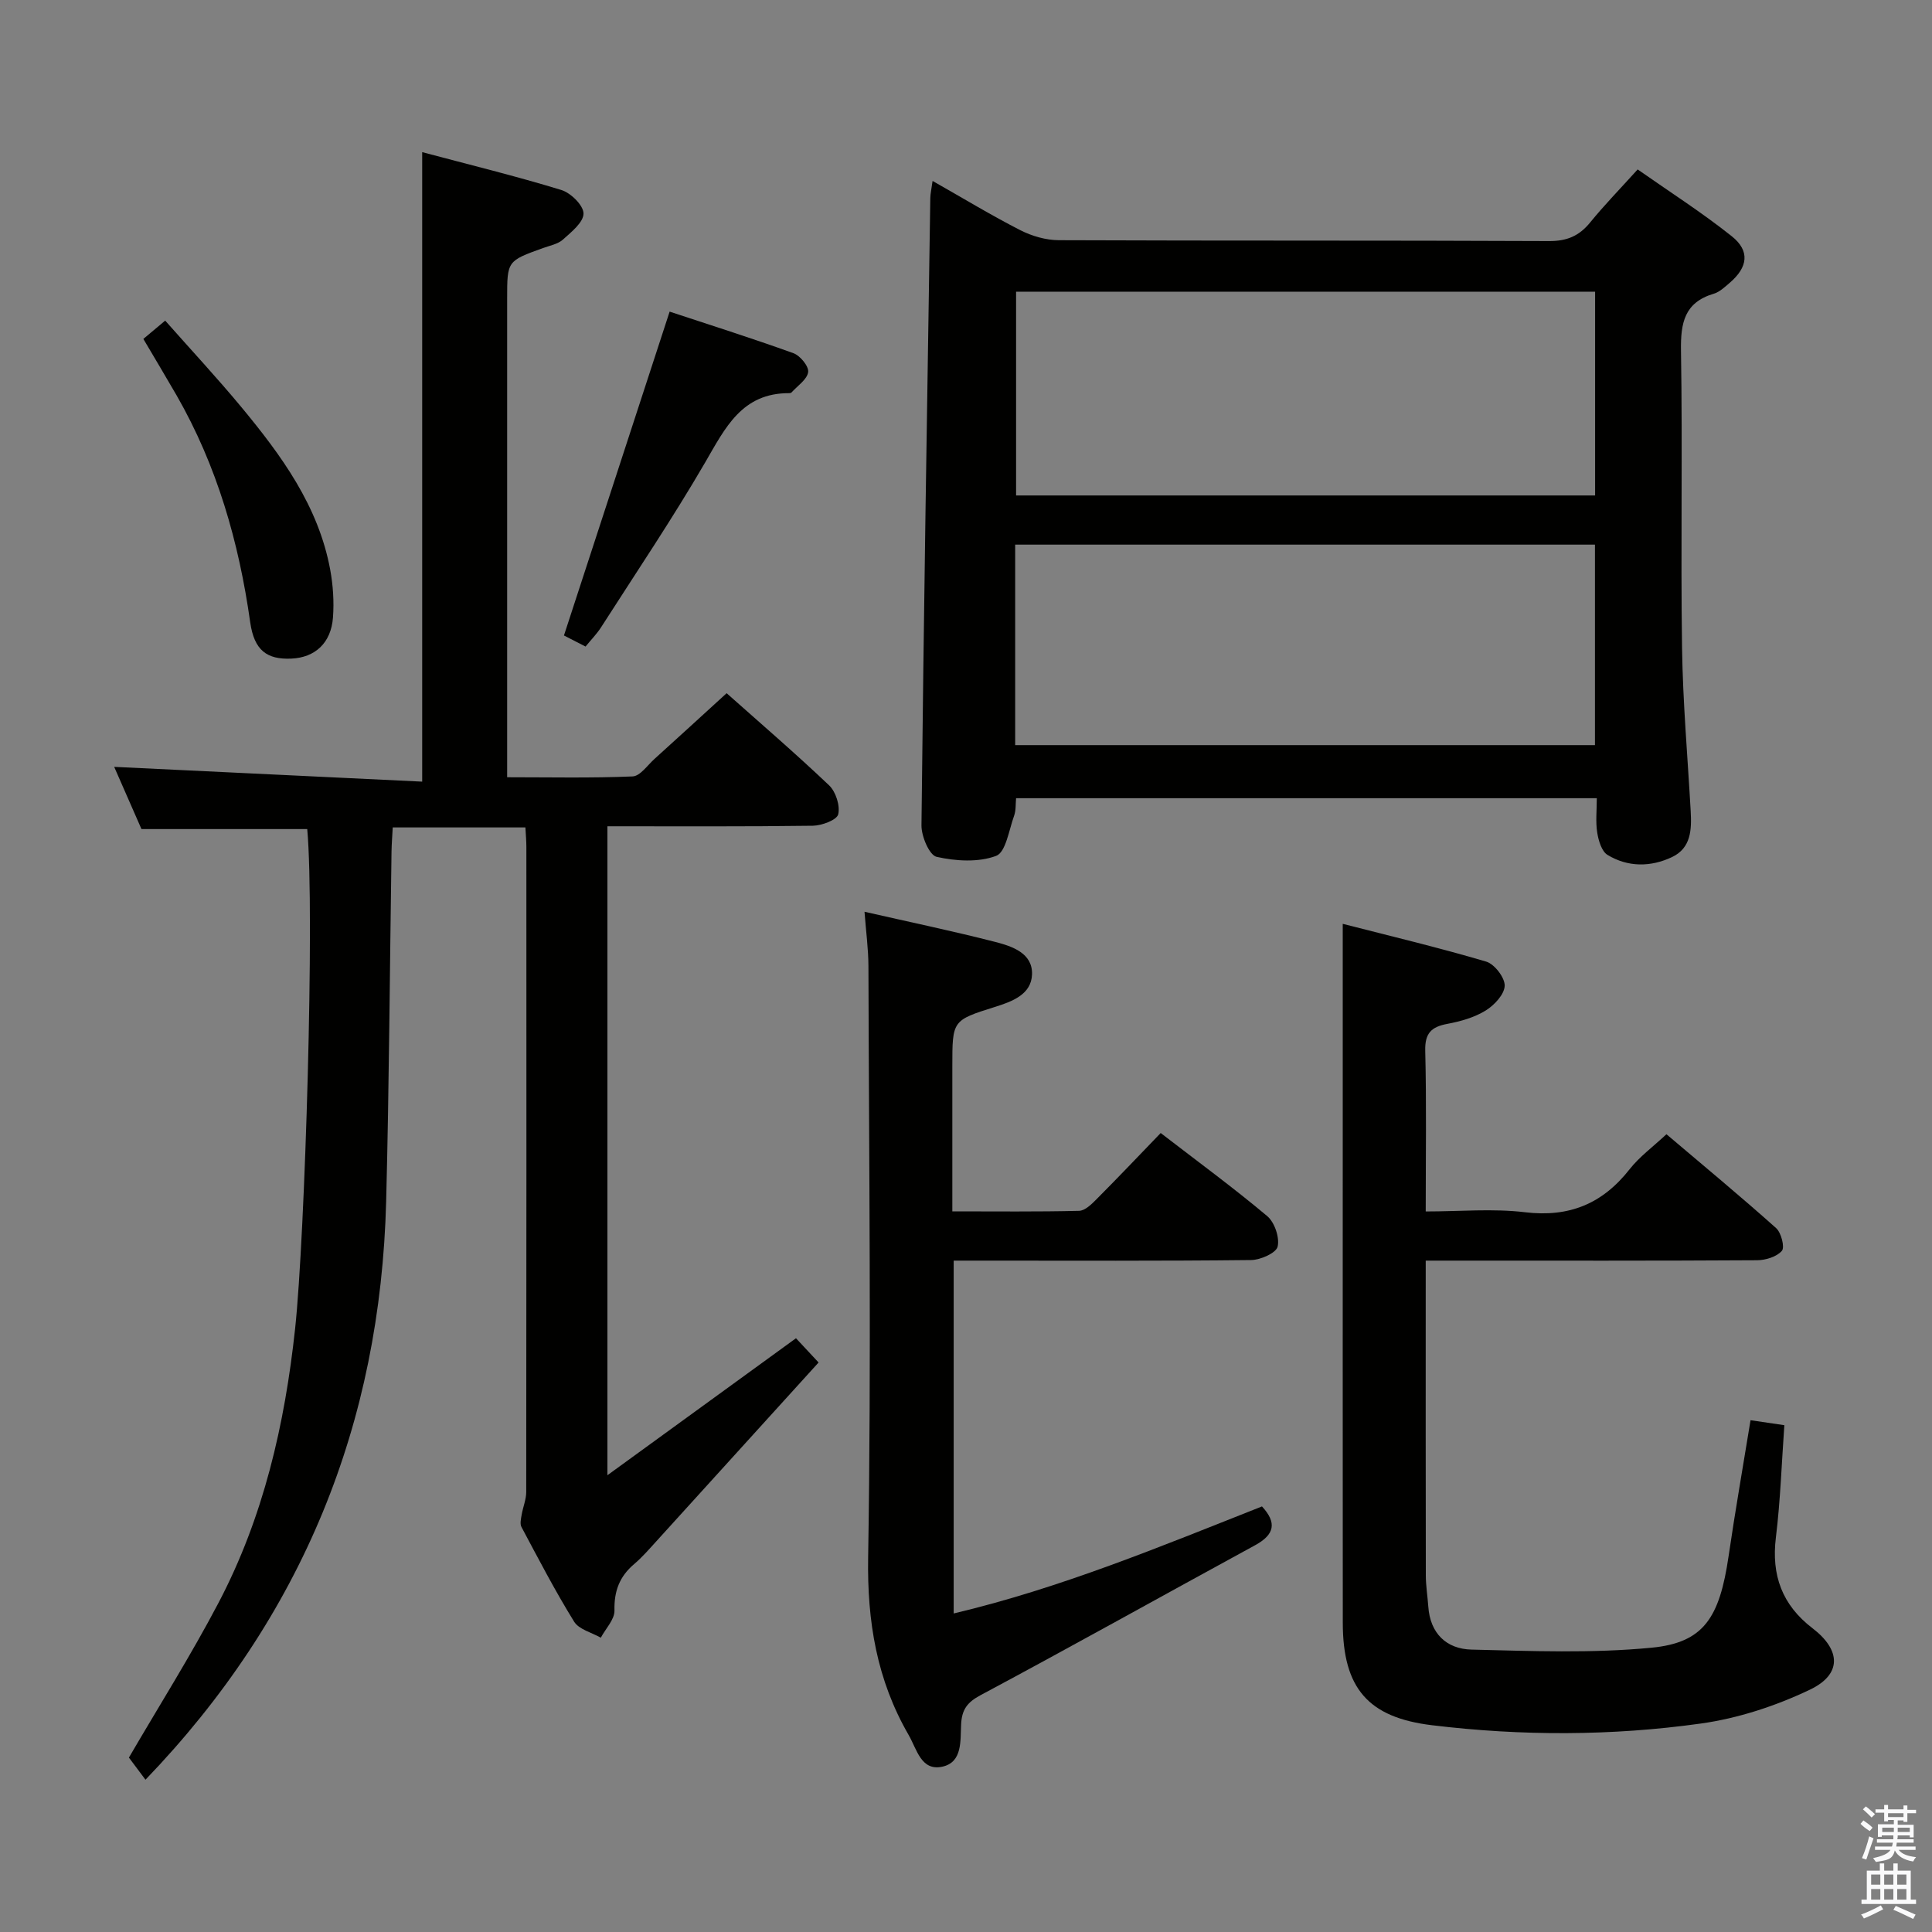 <svg enable-background="new 0 0 400 400" viewBox="0 0 400 400" xmlns="http://www.w3.org/2000/svg"><rect x="0" y="0" width="400" height="400" fill="#808080" stroke="none"/><path d="m385.2 377.6.6-.7c.6.4 1.3.9 1.9 1.5l-.6.7c-.8-.5-1.4-1-1.9-1.5zm.3 7.1c.6-1.4 1.1-2.9 1.5-4.5.3.1.6.3.9.4-.5 1.4-1 2.9-1.5 4.4zm.2-10.1.6-.6c.7.5 1.3 1.1 1.9 1.6l-.7.7c-.6-.6-1.2-1.2-1.8-1.7zm8.4-.8h.8v.9h1.8v.7h-1.8v1.8h-.8v-.3h-1.2v.9h3.3v2.6h-.8v-.4h-2.5c0 .3 0 .6-.1.8h3.4v.7h-3.5c0 .3-.1.6-.1.8h4v.7h-3.5c.7.9 1.9 1.3 3.6 1.5-.2.2-.4.5-.6.9-1.9-.3-3.2-1.1-3.8-2.3-.5 2.1-1.8 2-3.9 2.4-.2-.3-.4-.5-.6-.8 1.9-.4 3.1-.9 3.6-1.7h-3.2v-.7h3.5c.1-.2.1-.5.2-.8h-3.3v-.7h3.4c0-.2 0-.5 0-.8h-2.4v.3h-.8v-2.6h3.3v-.9h-1.2v.3h-.8v-1.8h-1.8v-.7h1.8v-.9h.8v.9h3.2zm-4.4 5.5h2.4c0-.3 0-.6 0-.9h-2.4zm1.2-3.1h3.2v-.8h-3.2zm4.4 2.2h-2.4v.9h2.5v-.9z" fill="#fafafb"/><path d="m389.2 385.8h.9v1.5h1.9v-1.5h.9v1.5h2.7v6h1.1v.9h-11.3v-.9h1.1v-6h2.7zm.2 8.7.5.8c-1.2.6-2.5 1.3-4 1.9-.2-.3-.3-.6-.6-.8 1.6-.6 3-1.3 4.1-1.9zm-2-4.3h1.9v-2.1h-1.9zm0 3.1h1.9v-2.2h-1.9zm2.7-3.1h1.9v-2.1h-1.9zm0 3.1h1.9v-2.2h-1.9zm2.4 1.3c1.4.6 2.7 1.2 4.1 1.8l-.5.9c-1.5-.7-2.8-1.4-4.1-1.9zm2.2-6.5h-1.9v2.1h1.9zm-1.9 5.2h1.9v-2.2h-1.9z" fill="#fafafb"/><g fill="#010100"><path d="m125.76 171.07v134.36c13.36-9.7 25.97-18.86 39.04-28.36 1.2 1.29 2.6 2.79 4.68 5.02-11.31 12.47-22.47 24.78-33.65 37.08-1.46 1.6-2.89 3.26-4.53 4.65-3.02 2.56-4.18 5.58-4.08 9.61.05 1.85-1.83 3.76-2.83 5.64-1.89-1.08-4.52-1.7-5.53-3.33-3.93-6.35-7.38-13-10.9-19.6-.35-.66-.09-1.72.05-2.56.27-1.57.94-3.13.94-4.69.05-44.5.04-88.99.03-133.49 0-1.29-.12-2.58-.2-4.09-9.24 0-18.15 0-27.47 0-.09 1.76-.22 3.37-.25 4.98-.36 24.14-.49 48.29-1.11 72.43-1.19 45.97-17.26 85.89-49.83 119.75-1.26-1.68-2.49-3.33-3.43-4.58 6.13-10.53 12.78-21.06 18.55-32.04 9.31-17.73 13.72-36.9 15.86-56.77 2.06-19.16 4.08-86.04 2.51-103.43-11.2 0-22.42 0-34.32 0-1.83-4.18-3.94-9-5.65-12.88 20.92 1 42.18 2.02 63.77 3.06 0-43.91 0-86.76 0-130.33 9.72 2.59 19.35 4.94 28.82 7.84 1.95.6 4.57 3.18 4.58 4.86.01 1.82-2.51 3.83-4.26 5.4-1.05.94-2.69 1.24-4.1 1.75-7.45 2.68-7.45 2.67-7.45 10.46v92.99 6.12c8.8 0 17.4.19 25.97-.17 1.56-.06 3.07-2.3 4.52-3.61 4.93-4.45 9.82-8.94 14.95-13.62 6.65 5.92 14.1 12.32 21.21 19.07 1.4 1.33 2.32 4.23 1.89 6.01-.29 1.18-3.4 2.33-5.26 2.36-13.99.19-27.98.11-42.52.11z"/><path d="m193.08 37.46c6.37 3.61 12.16 7.13 18.17 10.2 2.4 1.22 5.29 2.06 7.97 2.07 33.83.14 67.66.02 101.49.18 3.72.02 6.24-1.06 8.52-3.86 2.93-3.6 6.19-6.94 9.83-10.97 6.59 4.62 13.29 8.9 19.48 13.83 3.83 3.05 3.34 6.43-.44 9.66-1.01.86-2.07 1.88-3.28 2.24-6.08 1.81-6.88 6.04-6.79 11.78.34 20.49-.08 41 .22 61.49.16 11.3 1.16 22.58 1.79 33.87.21 3.79.1 7.62-3.87 9.5-4.42 2.09-9.13 2.11-13.35-.45-1.22-.74-1.87-2.97-2.13-4.61-.36-2.24-.09-4.59-.09-7.13-40.31 0-80.08 0-120.23 0-.12 1.17 0 2.51-.42 3.66-1.06 2.93-1.71 7.53-3.71 8.28-3.68 1.38-8.35 1.09-12.32.2-1.51-.34-3.17-4.26-3.14-6.53.46-43.29 1.16-86.58 1.83-129.87.02-.93.24-1.85.47-3.54zm137.17 22.93c-40.32 0-80.18 0-119.88 0v42.19h119.88c0-14.15 0-28.05 0-42.19zm-.03 93.88c0-14.2 0-27.77 0-41.51-40.22 0-80.07 0-120.04 0v41.51z"/><path d="m278 191.27c9.7 2.49 19.78 4.89 29.7 7.82 1.72.51 3.87 3.31 3.83 4.99-.05 1.79-2.15 4.04-3.94 5.14-2.34 1.44-5.19 2.25-7.93 2.76-3.32.62-4.67 1.93-4.58 5.57.27 10.81.1 21.62.1 33.27 7.06 0 13.89-.64 20.55.16 9.17 1.1 16.06-1.76 21.67-8.91 2.03-2.58 4.78-4.59 7.62-7.24 7.64 6.48 15.3 12.82 22.71 19.44 1.06.95 1.82 3.97 1.19 4.7-1.07 1.24-3.37 1.94-5.15 1.95-20.83.13-41.65.08-62.48.08-1.81 0-3.62 0-6.11 0v5.66c0 19.83-.02 39.65.02 59.48 0 2.15.36 4.3.51 6.45.38 5.6 3.76 8.81 8.94 8.94 12.43.3 24.95.8 37.28-.39 10.82-1.04 14.09-6.19 15.96-18.98 1.36-9.31 2.99-18.58 4.54-28.12 2.36.35 4.3.63 7 1.03-.56 7.81-.81 15.56-1.75 23.23-.97 7.85 1.3 14 7.58 18.81 5.91 4.52 6.11 9.55-.54 12.72-7.06 3.37-14.85 5.93-22.58 7.01-18.47 2.58-37.08 2.6-55.66.35-13.14-1.59-18.46-7.58-18.47-21.21-.03-36-.01-71.98-.01-107.97 0-11.93 0-23.86 0-36.74z"/><path d="m178.99 188.77c9.38 2.14 18.28 3.99 27.08 6.25 3.49.9 7.75 2.32 7.6 6.72-.14 4.16-4.1 5.61-7.73 6.75-8.78 2.76-8.77 2.79-8.77 12.26v30.05c9.05 0 17.65.1 26.24-.11 1.22-.03 2.57-1.35 3.57-2.36 4.46-4.48 8.81-9.06 13.33-13.75 7.67 5.91 15.05 11.32 22.04 17.19 1.54 1.29 2.61 4.44 2.17 6.33-.31 1.32-3.55 2.76-5.49 2.78-18.65.21-37.31.12-55.96.12-1.78 0-3.57 0-5.62 0v73.05c22.16-5.25 42.88-13.88 63.83-22.16 3.11 3.37 2.63 5.82-1.42 8.03-18.96 10.33-37.81 20.87-56.85 31.05-2.79 1.49-3.86 3-4.02 6-.18 3.36.33 7.88-3.88 8.8-4.4.97-5.28-3.6-6.97-6.53-6.6-11.41-8.62-23.48-8.4-36.79.67-40.79.17-81.6.06-122.41-.01-3.59-.51-7.19-.81-11.27z"/><path d="m138.64 64.52c8.08 2.67 16.91 5.46 25.62 8.6 1.4.5 3.22 2.72 3.06 3.91-.2 1.53-2.19 2.83-3.43 4.21-.1.11-.31.16-.47.16-9.84-.06-13.28 7.21-17.44 14.37-6.75 11.61-14.28 22.78-21.53 34.1-.88 1.37-2.05 2.56-3.22 3.99-1.79-.92-3.38-1.73-4.47-2.29 7.28-22.31 14.45-44.28 21.88-67.05z"/><path d="m29.68 70.17c1.43-1.2 2.68-2.25 4.52-3.79 5.33 6.03 10.71 11.81 15.75 17.88 8.31 10.03 15.98 20.49 18.42 33.71.59 3.22.81 6.61.57 9.87-.39 5.29-3.72 8.31-8.64 8.52-5 .21-7.67-1.66-8.5-7.54-2.34-16.58-6.87-32.38-15.24-46.97-2.22-3.85-4.52-7.67-6.88-11.68z"/></g></svg>